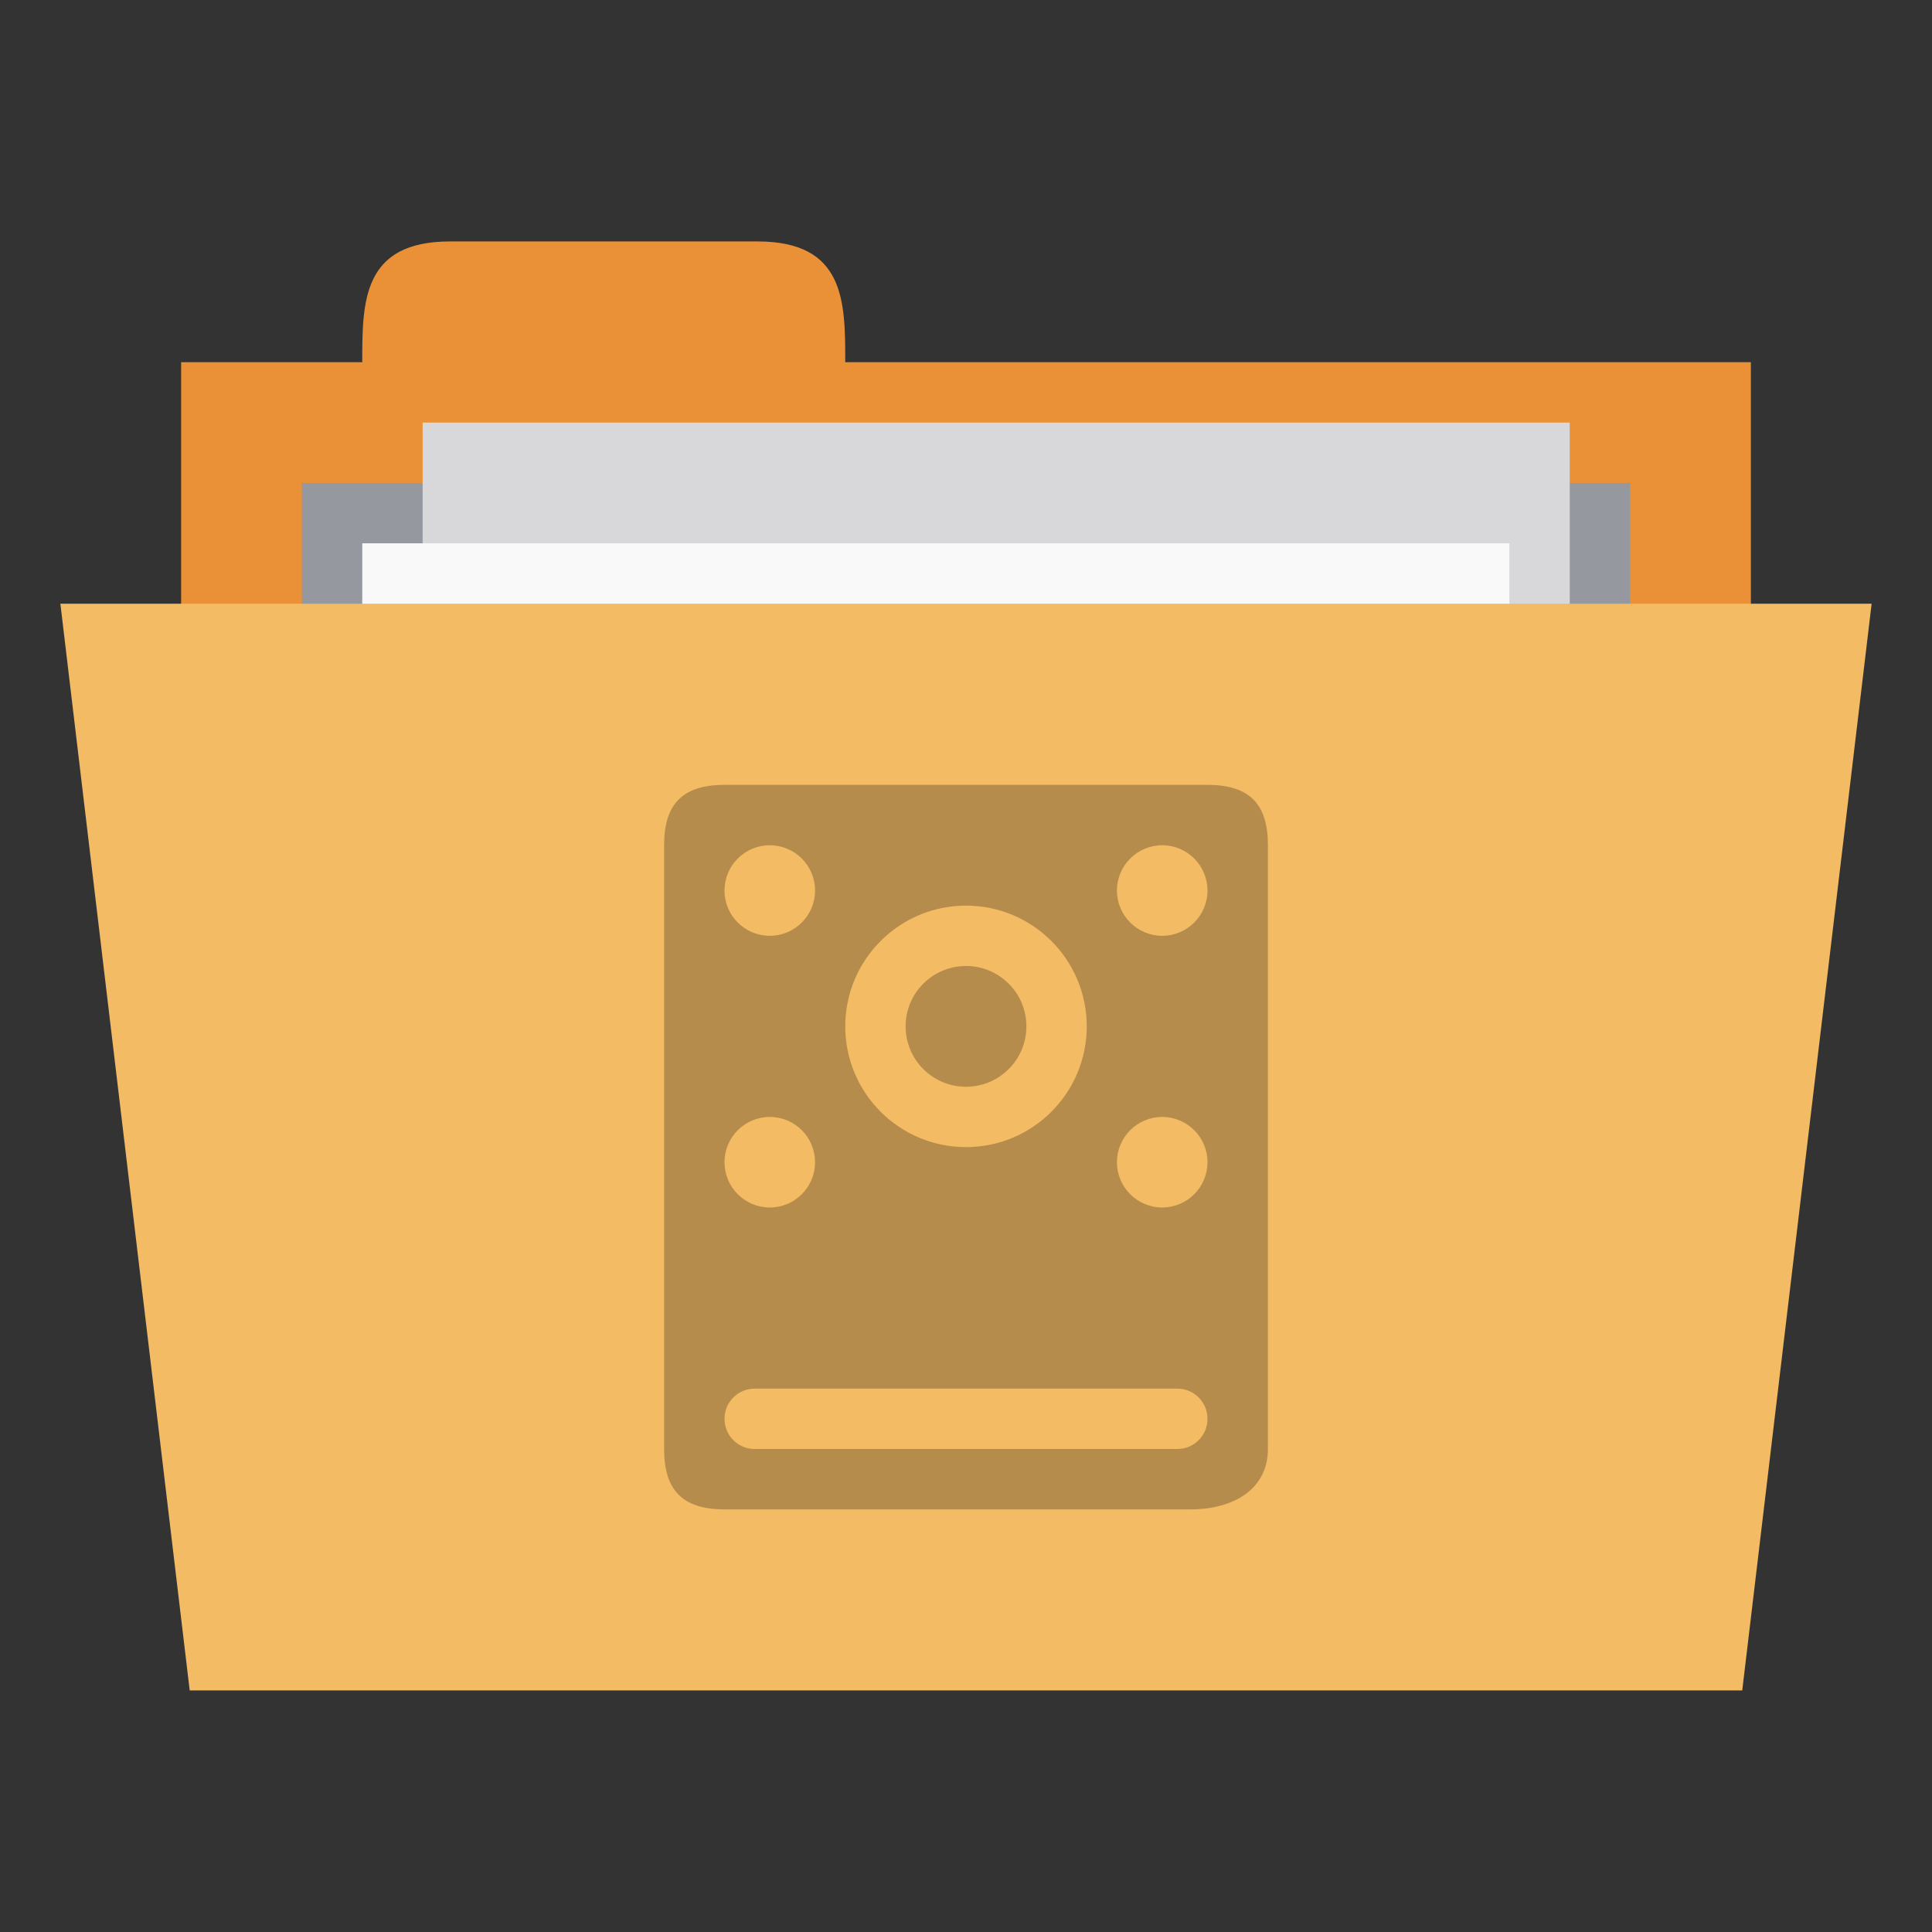 <svg xmlns="http://www.w3.org/2000/svg" viewBox="0 0 64 64">
 <rect x="0" y="0" width="64" height="64" fill="#333333" stroke="none"/>
 <g transform="translate(0,-988.362)">
  <rect width="52" height="20" x="6" y="1000.36" style="fill:#ea9036;fill-opacity:1;stroke:none"/>
  <path d="m 12 1000.36 c 0 -2 0 -4 2.909 -4 l 10.182 0 c 2.909 0 2.909 2 2.909 4 l 0 2 -16 0 z" style="fill:#ea9036;fill-opacity:1;stroke:none"/>
  <path d="m 10 1004.36 44 0 0 9.935 -44 0 z" style="fill:#95989f;fill-opacity:1;stroke:none"/>
  <rect y="1002.36" x="14" height="26" width="38" style="fill:#d8d8da;fill-opacity:1;stroke:none"/>
  <rect width="38" height="26" x="12" y="1006.36" style="fill:#f9f9f9;fill-opacity:1;stroke:none"/>
  <path d="m 2 1008.36 60 0 -4.286 36 -51.43 0 z" style="fill:#f2bb64;fill-opacity:1;stroke:none"/>
  <path d="m 24 26 c -1.425 0 -2 0.67 -2 2 l 0 20 c 0 1.33 0.575 2 2 2 l 15.438 0 c 1.425 0 2.563 -0.67 2.563 -2 l 0 -20 c 0 -1.33 -0.575 -2 -2 -2 l -16 0 z m 1.5 2 c 0.828 0 1.5 0.672 1.5 1.5 c 0 0.828 -0.672 1.5 -1.5 1.5 c -0.828 0 -1.5 -0.672 -1.5 -1.5 c 0 -0.828 0.672 -1.5 1.5 -1.5 z m 13 0 c 0.828 0 1.5 0.672 1.5 1.5 c 0 0.828 -0.672 1.5 -1.5 1.5 c -0.828 0 -1.5 -0.672 -1.5 -1.5 c 0 -0.828 0.672 -1.5 1.5 -1.5 z m -6.5 2 c 2.209 0 4 1.791 4 4 c 0 2.209 -1.791 4 -4 4 c -2.209 0 -4 -1.791 -4 -4 c 0 -2.209 1.791 -4 4 -4 z m -6.5 7 c 0.828 0 1.5 0.672 1.5 1.5 c 0 0.828 -0.672 1.5 -1.5 1.5 c -0.828 0 -1.5 -0.672 -1.5 -1.5 c 0 -0.828 0.672 -1.5 1.5 -1.5 z m 13 0 c 0.828 0 1.5 0.672 1.5 1.5 c 0 0.828 -0.672 1.5 -1.5 1.5 c -0.828 0 -1.5 -0.672 -1.5 -1.5 c 0 -0.828 0.672 -1.5 1.5 -1.5 z m -13.5 9 l 14 0 c 0.554 0 1 0.446 1 1 c 0 0.554 -0.446 1 -1 1 l -14 0 c -0.554 0 -1 -0.446 -1 -1 c 0 -0.554 0.446 -1 1 -1 z" transform="translate(0,988.362)" style="fill:#b58c4b;opacity:1;fill-opacity:1;stroke:none"/>
  <path d="m 34 34 c 0 1.105 -0.895 2 -2 2 -1.105 0 -2 -0.895 -2 -2 0 -1.105 0.895 -2 2 -2 1.105 0 2 0.895 2 2 z" transform="translate(0,988.362)" style="fill:#b58c4b;opacity:1;fill-opacity:1;stroke:none;fill-rule:evenodd"/>
 </g>
</svg>
